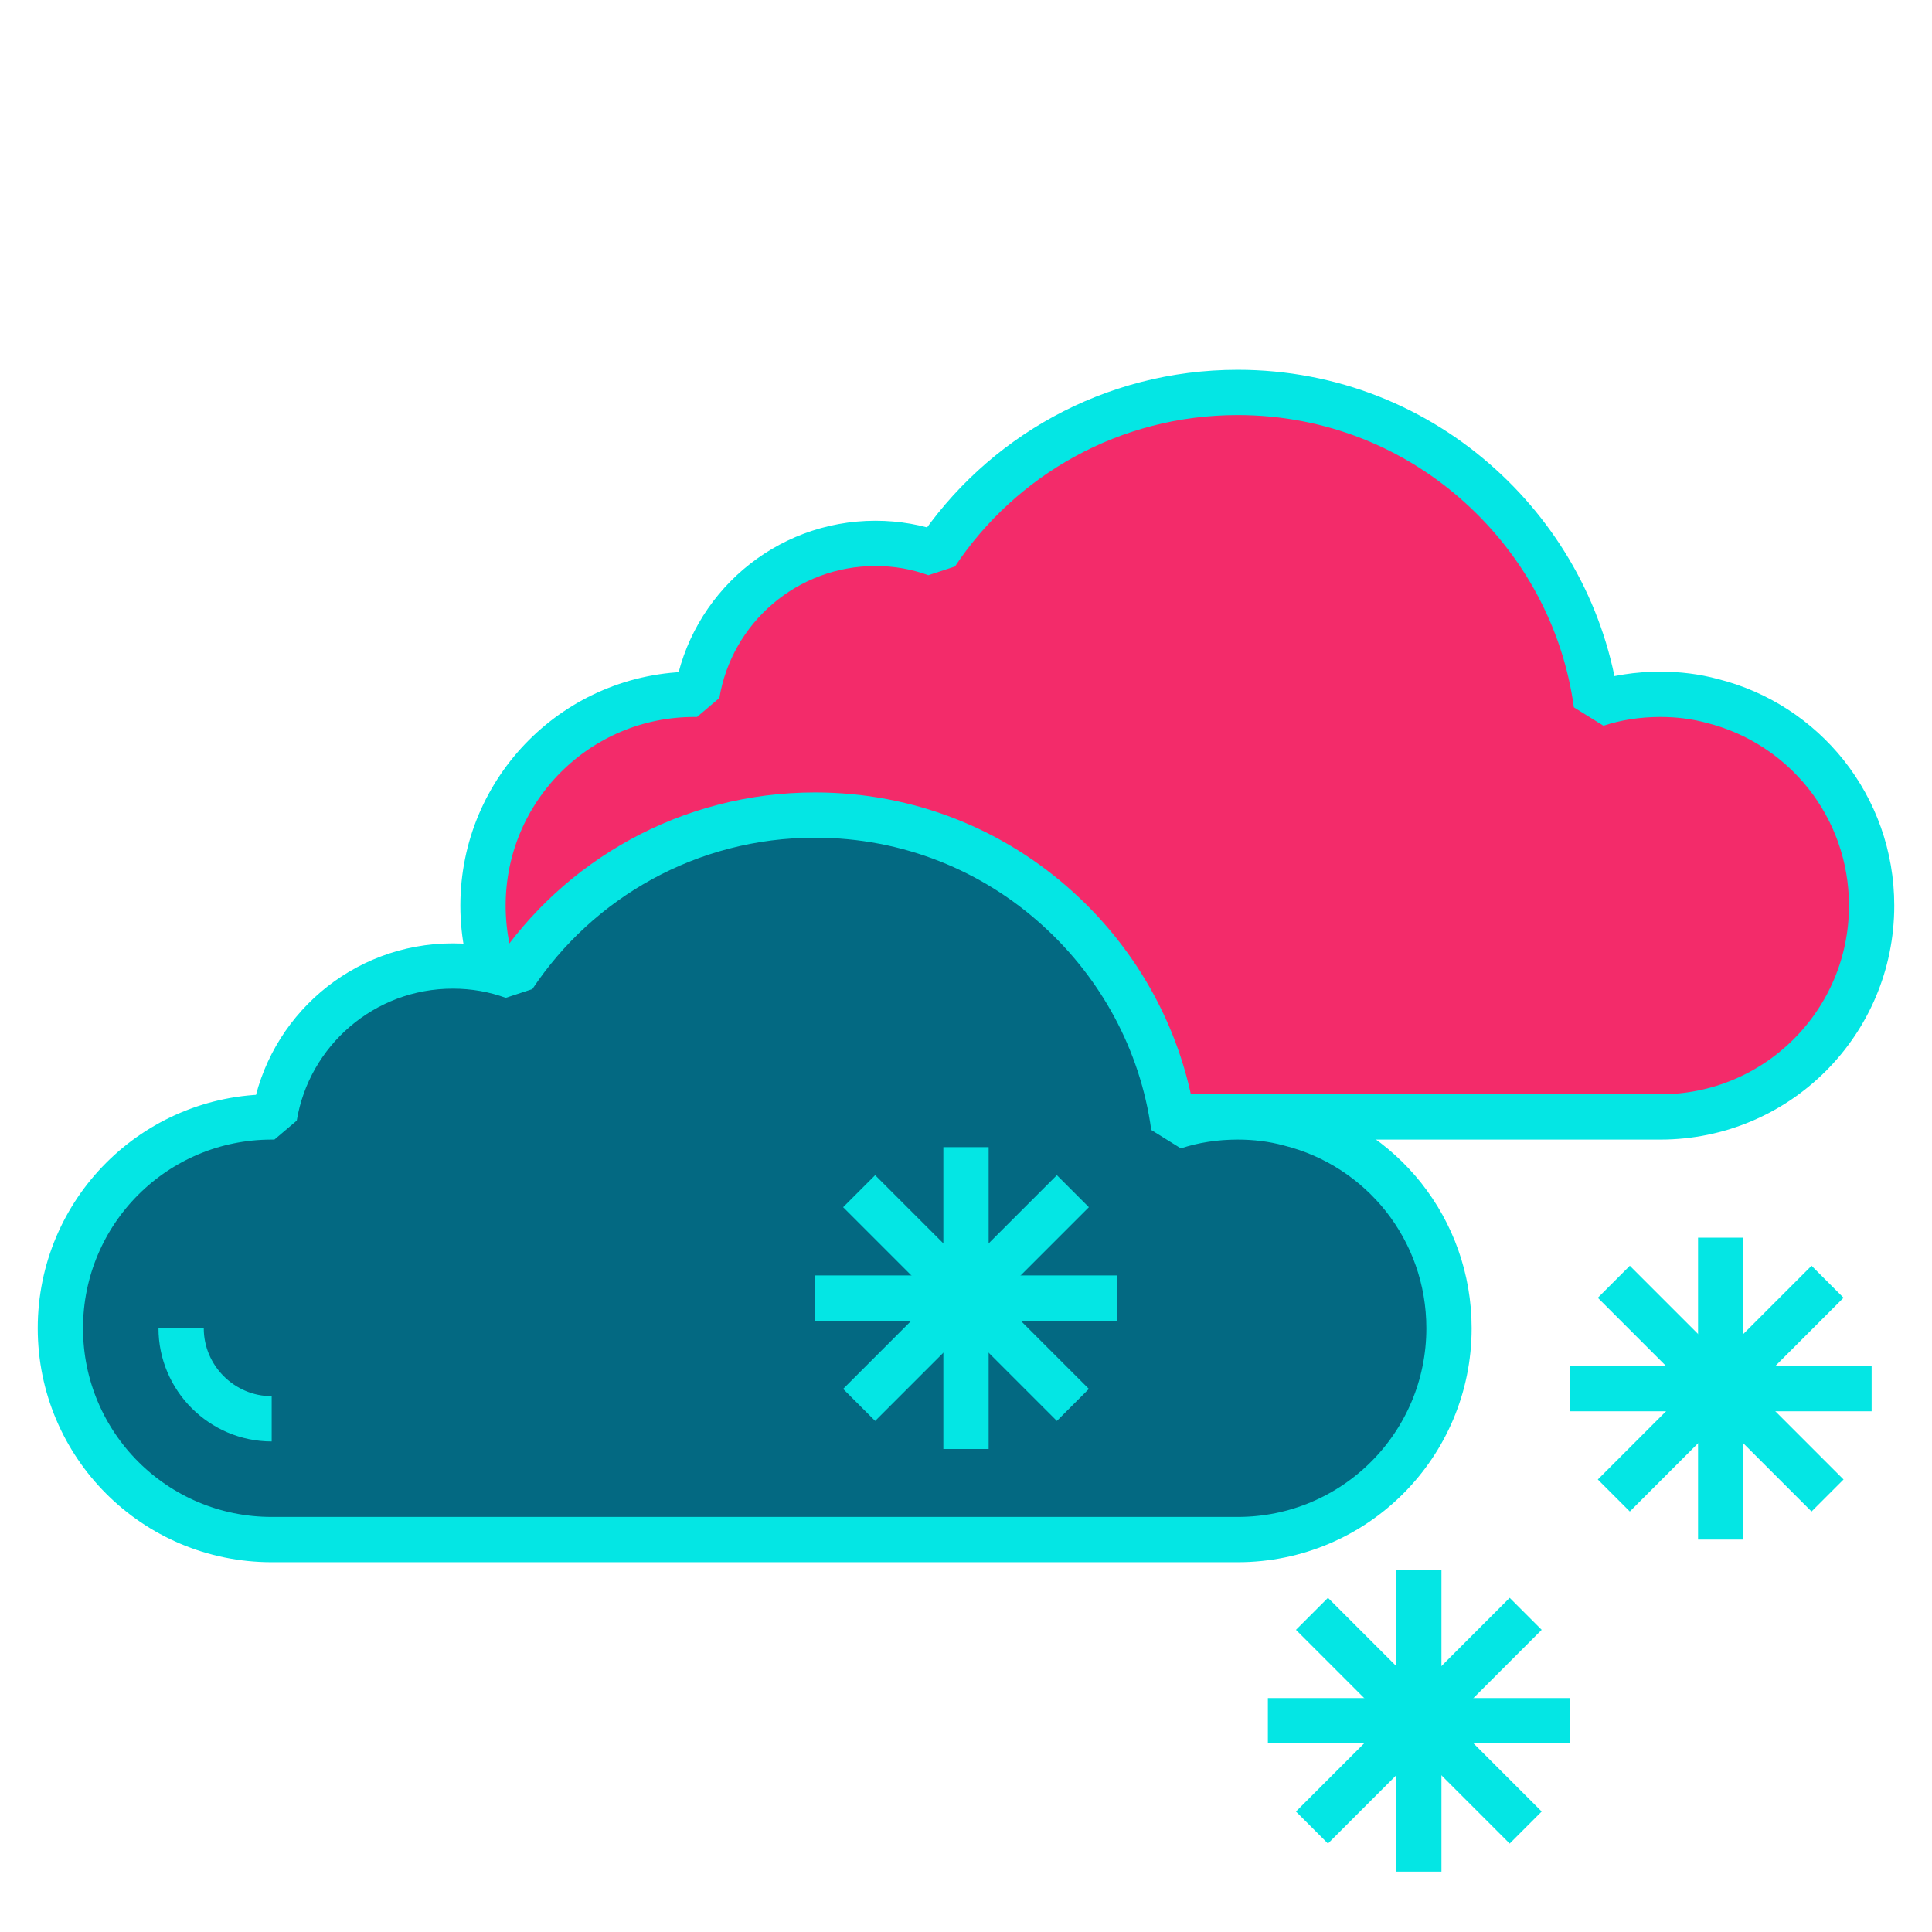 <svg id="weather-snow" xmlns="http://www.w3.org/2000/svg" viewBox="0 0 64 64"><defs><style>.cls-1{fill:#f32b6a;}.cls-2{fill:none;stroke:#04e6e4;stroke-linejoin:bevel;stroke-width:1.5px;}.cls-3{fill:#036982;}</style></defs><path class="cls-1" d="M62,30c0,3.87-3.13,7-7,7H23c-3.87,0-7-3.13-7-7s3.13-7,7-7h.09c.47-2.84,2.94-5,5.91-5,.71,0,1.38,.12,2.01,.35,2.15-3.23,5.82-5.35,9.99-5.35,3.1,0,5.92,1.17,8.05,3.11,2.03,1.84,3.44,4.37,3.83,7.22,.66-.22,1.38-.33,2.12-.33,.59,0,1.17,.07,1.72,.22,1.52,.38,2.83,1.25,3.77,2.43,.95,1.2,1.51,2.71,1.51,4.35Z"/><path class="cls-2" d="M62,30c0,3.87-3.13,7-7,7H23c-3.87,0-7-3.13-7-7s3.13-7,7-7h.09c.47-2.84,2.94-5,5.91-5,.71,0,1.38,.12,2.01,.35,2.15-3.23,5.82-5.35,9.99-5.35,3.1,0,5.92,1.17,8.05,3.11,2.03,1.84,3.44,4.37,3.83,7.22,.66-.22,1.38-.33,2.12-.33,.59,0,1.17,.07,1.72,.22,1.52,.38,2.83,1.25,3.77,2.43,.95,1.2,1.51,2.71,1.51,4.35Z"/><path class="cls-3" d="M48,44c0,3.87-3.13,7-7,7H9c-3.87,0-7-3.13-7-7s3.13-7,7-7h.09c.47-2.84,2.94-5,5.91-5,.71,0,1.38,.12,2.01,.35,2.15-3.23,5.82-5.35,9.99-5.35,3.1,0,5.92,1.17,8.05,3.11,2.03,1.84,3.44,4.37,3.83,7.22,.66-.22,1.38-.33,2.12-.33,.59,0,1.17,.07,1.72,.22,1.52,.38,2.83,1.25,3.77,2.43,.95,1.2,1.51,2.71,1.51,4.35Z"/><path class="cls-2" d="M9,47c-1.65,0-3-1.35-3-3"/><path class="cls-2" d="M48,44c0,3.87-3.13,7-7,7H9c-3.87,0-7-3.13-7-7s3.13-7,7-7h.09c.47-2.84,2.94-5,5.91-5,.71,0,1.38,.12,2.01,.35,2.15-3.23,5.82-5.35,9.99-5.35,3.1,0,5.92,1.17,8.05,3.11,2.03,1.84,3.44,4.37,3.83,7.22,.66-.22,1.38-.33,2.12-.33,.59,0,1.17,.07,1.72,.22,1.52,.38,2.83,1.25,3.77,2.43,.95,1.2,1.51,2.71,1.51,4.35Z"/><line class="cls-2" x1="52" y1="46" x2="62" y2="46"/><line class="cls-2" x1="57" y1="51" x2="57" y2="41"/><line class="cls-2" x1="53.46" y1="49.54" x2="60.54" y2="42.46"/><line class="cls-2" x1="60.54" y1="49.54" x2="53.46" y2="42.46"/><line class="cls-2" x1="42" y1="57" x2="52" y2="57"/><line class="cls-2" x1="47" y1="62" x2="47" y2="52"/><line class="cls-2" x1="43.46" y1="60.54" x2="50.54" y2="53.46"/><line class="cls-2" x1="50.54" y1="60.54" x2="43.46" y2="53.46"/><line class="cls-2" x1="27" y1="43" x2="37" y2="43"/><line class="cls-2" x1="32" y1="48" x2="32" y2="38"/><line class="cls-2" x1="28.46" y1="46.54" x2="35.54" y2="39.46"/><line class="cls-2" x1="35.54" y1="46.54" x2="28.46" y2="39.46"/></svg>